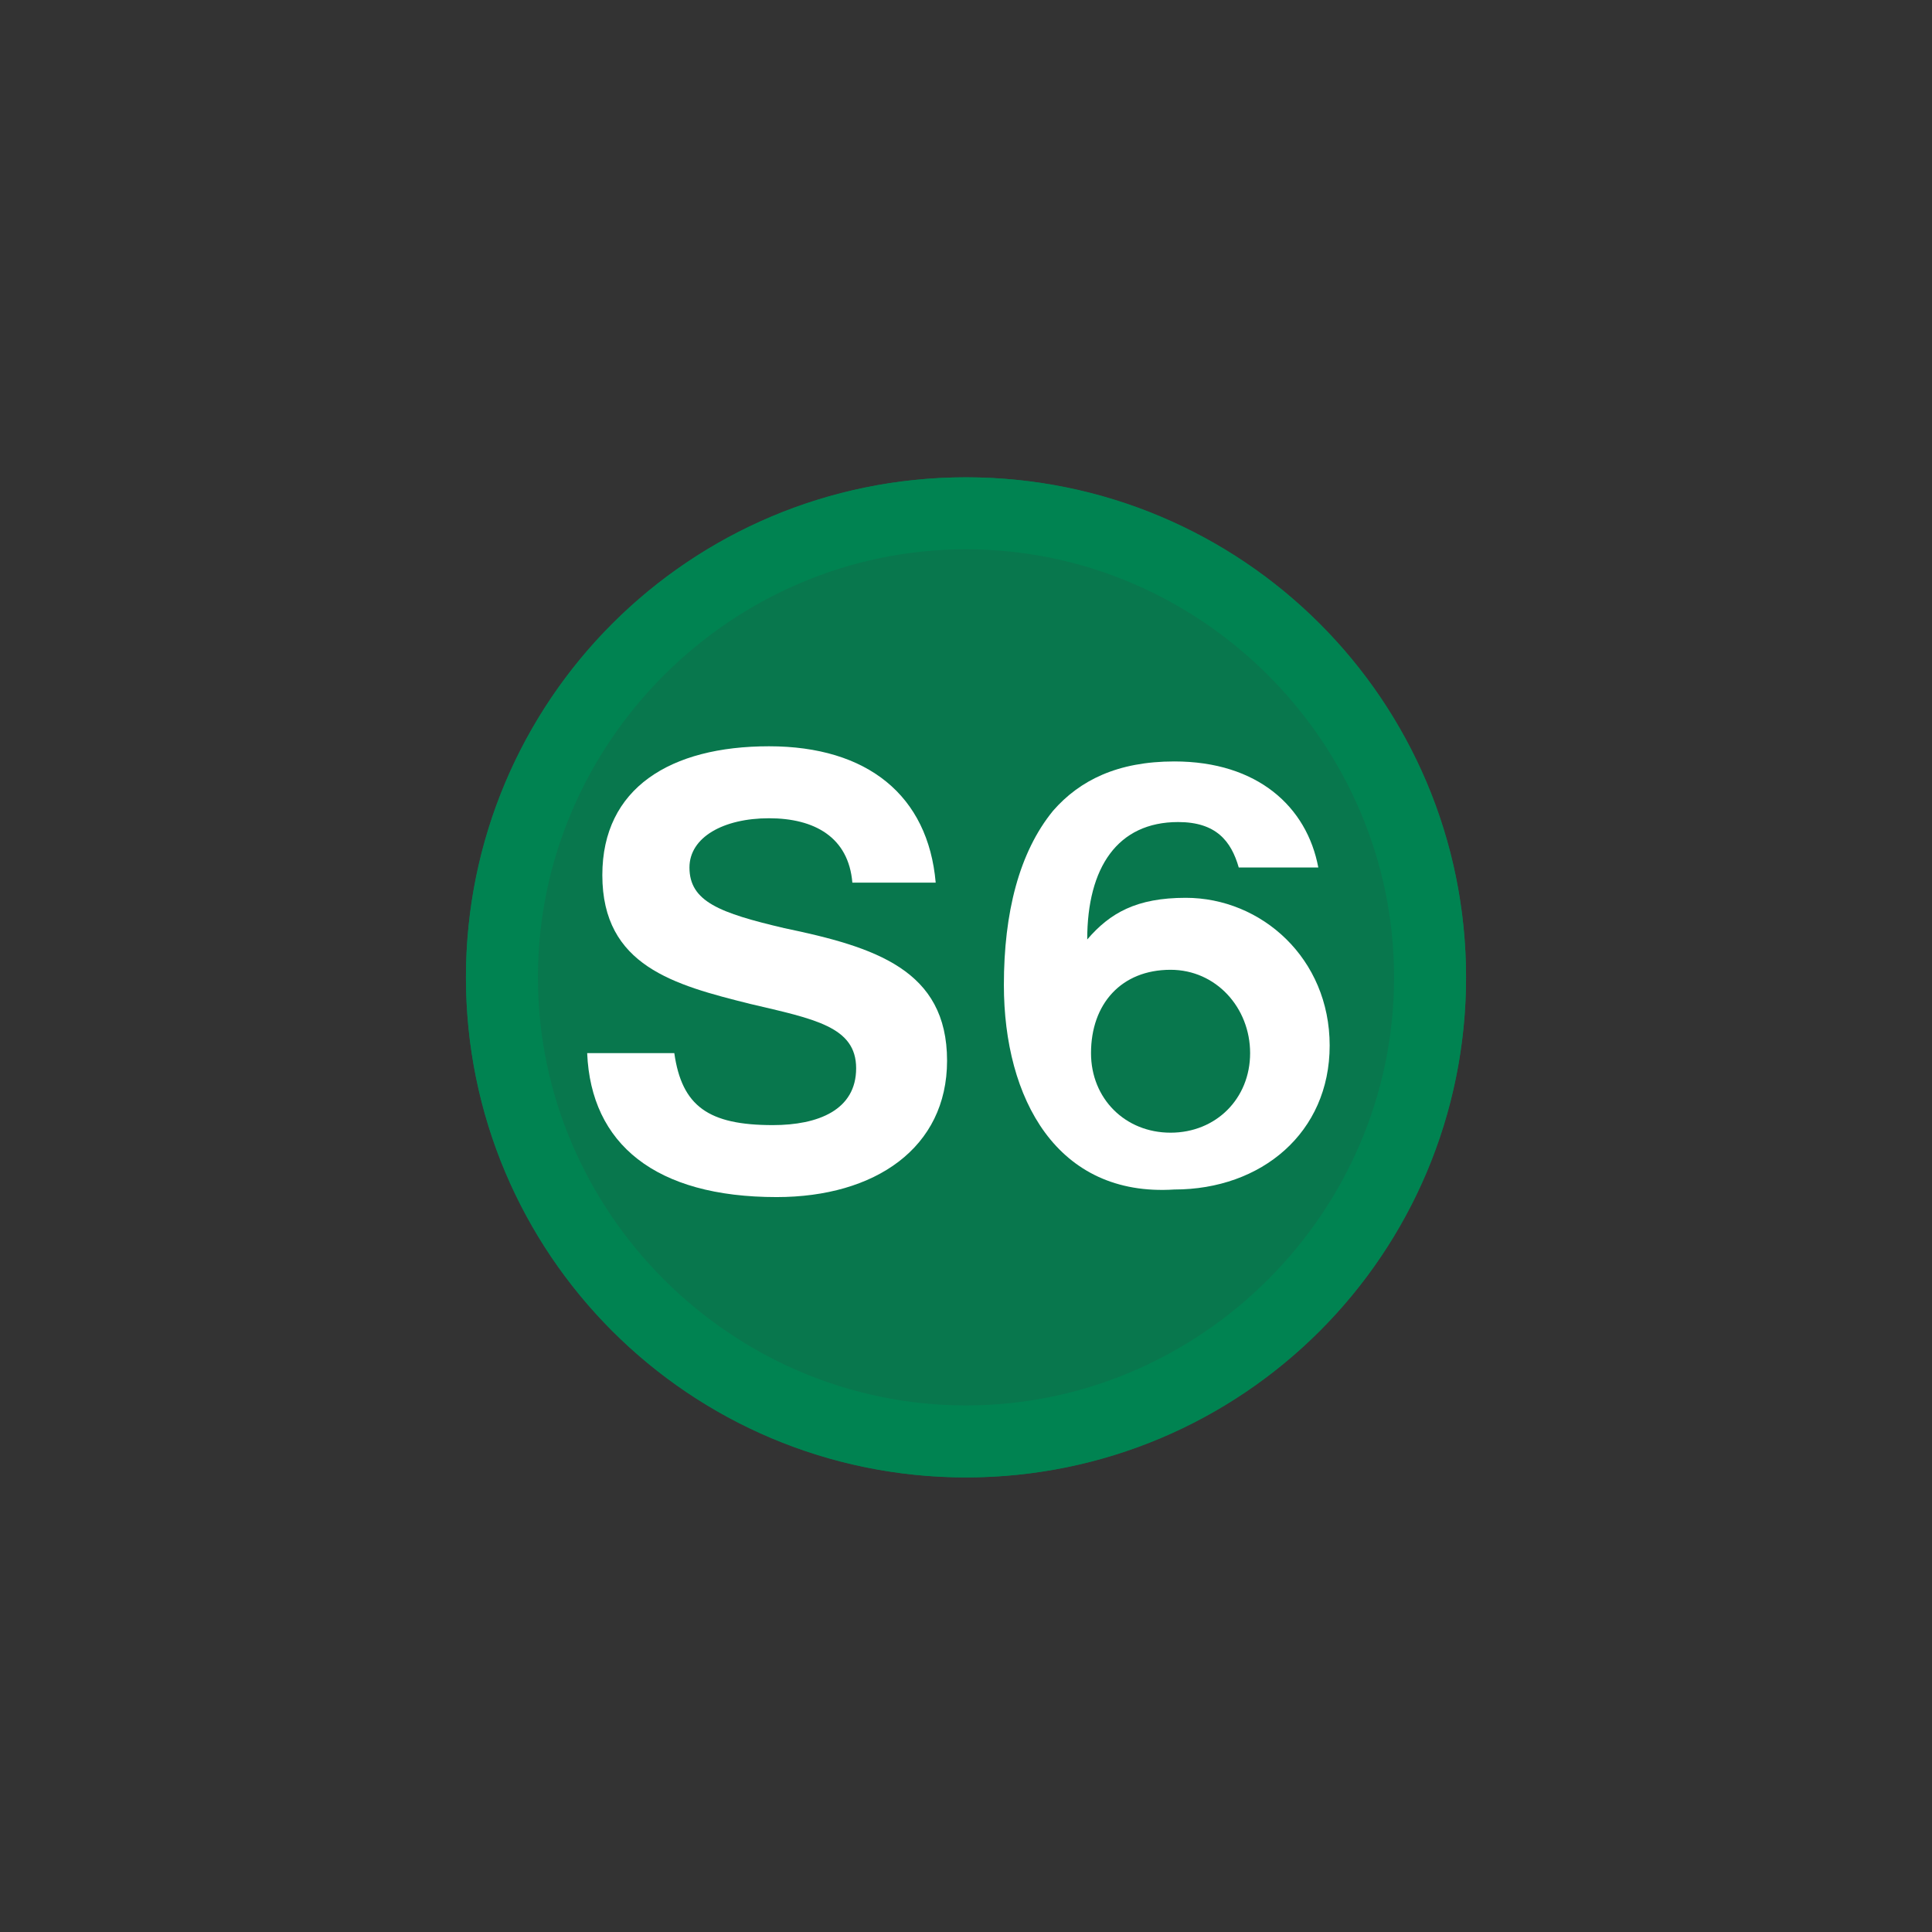 <?xml version="1.0" encoding="utf-8"?>
<!-- Generator: Adobe Illustrator 24.0.0, SVG Export Plug-In . SVG Version: 6.00 Build 0)  -->
<svg version="1.1" id="Ebene_1" xmlns="http://www.w3.org/2000/svg" xmlns:xlink="http://www.w3.org/1999/xlink" x="0px" y="0px"
	 viewBox="0 0 51 51" style="enable-background:new 0 0 51 51;" xml:space="preserve" width="150" height="150">
<rect x="0" y="0" width="51" height="51" fill="#333333" stroke="none"/>
<style type="text/css">
	.st0{fill:none;}
	.st1{opacity:0.85;}
	.st2{fill:#008351;}
	.st3{enable-background:new    ;}
	.st4{fill:#FFFFFF;}
</style>
<title>s6kreis_1</title>
<g>
	<rect class="st0" width="51" height="51"/>
	<g>
		<g class="st1">
			<circle class="st2" cx="25.5" cy="25.8" r="13.2"/>
		</g>
		<path class="st2" d="M25.5,14.5c6.2,0,11.3,5.1,11.3,11.3c0,6.2-5.1,11.3-11.3,11.3c-6.2,0-11.3-5.1-11.3-11.3c0,0,0,0,0,0
			C14.2,19.6,19.3,14.5,25.5,14.5 M25.5,12.6c-7.3,0-13.2,5.9-13.2,13.2S18.2,39,25.5,39c7.3,0,13.2-5.9,13.2-13.2
			S32.8,12.6,25.5,12.6C25.5,12.6,25.5,12.6,25.5,12.6z"/>
		<g class="st3">
			<path class="st4" d="M15.5,27.8h2.3c0.2,1.4,0.9,1.9,2.6,1.9c1.2,0,2.2-0.4,2.2-1.5c0-1.1-1.1-1.3-2.8-1.7c-2-0.5-3.9-1-3.9-3.4
				c0-2.3,1.8-3.4,4.4-3.4c2.6,0,4.2,1.3,4.4,3.6h-2.2c-0.1-1.2-1-1.7-2.2-1.7c-1.2,0-2.1,0.5-2.1,1.3c0,0.9,0.8,1.2,2.5,1.6
				c2.4,0.5,4.3,1.1,4.3,3.5c0,2.3-1.9,3.6-4.5,3.6C17.3,31.6,15.6,30.2,15.5,27.8z"/>
			<path class="st4" d="M26.5,26c0-1.9,0.4-3.5,1.3-4.6c0.7-0.8,1.7-1.3,3.2-1.3c2.2,0,3.5,1.2,3.8,2.8h-2.1
				c-0.2-0.7-0.6-1.2-1.6-1.2c-1.6,0-2.4,1.2-2.4,3.1h0c0.6-0.7,1.3-1.1,2.6-1.1c2,0,3.8,1.6,3.8,3.9c0,2.3-1.8,3.8-4.1,3.8
				C27.9,31.6,26.5,29,26.5,26z M33,27.8c0-1.2-0.9-2.2-2.1-2.2c-1.3,0-2.1,0.9-2.1,2.2c0,1.2,0.9,2.1,2.1,2.1
				C32.1,29.9,33,29,33,27.8z"/>
		</g>
	</g>
</g>
</svg>
